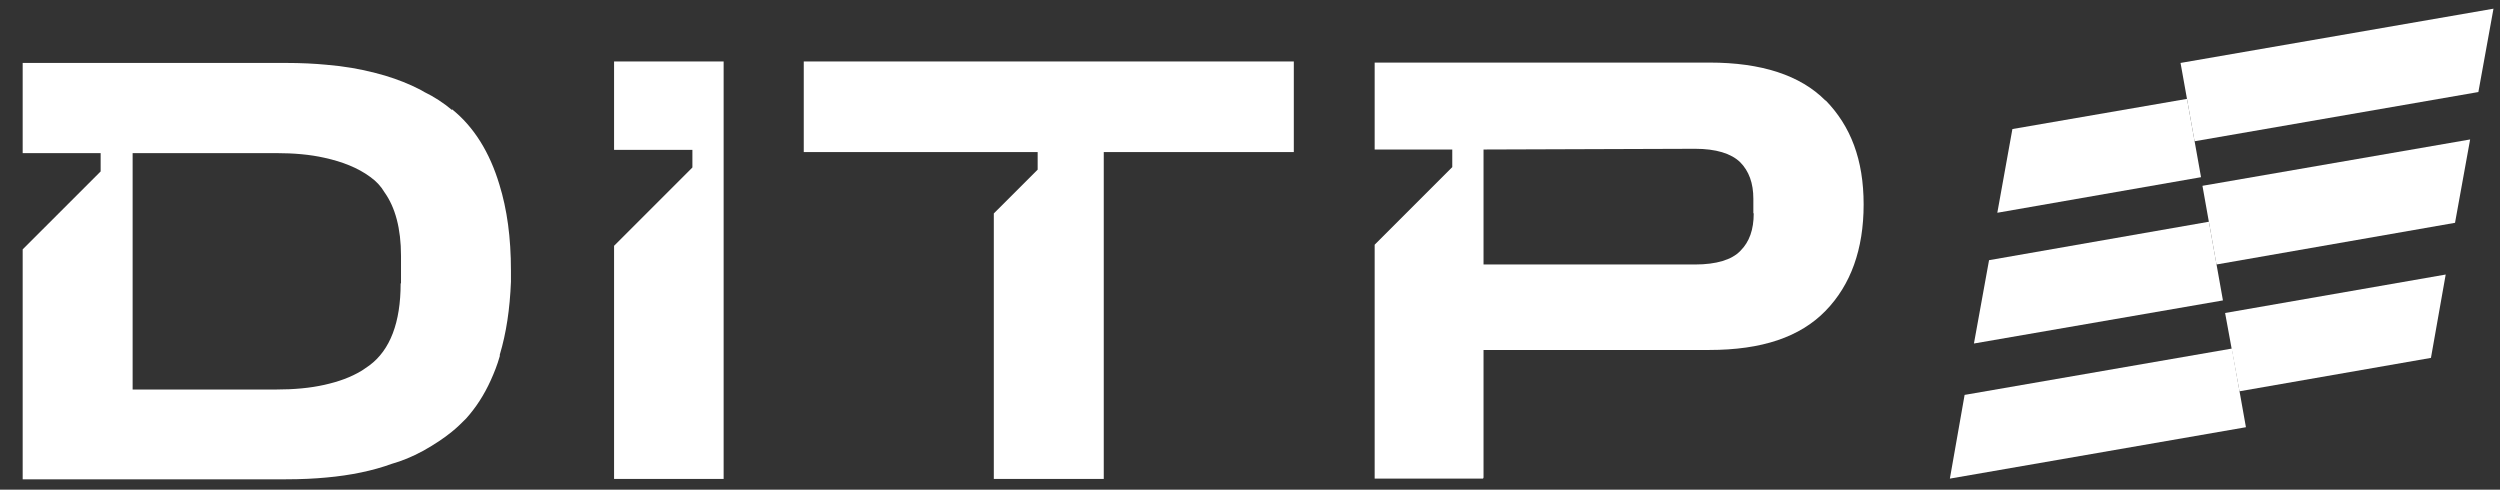 <svg width="97" height="19" viewBox="0 0 97 19" fill="none" xmlns="http://www.w3.org/2000/svg">
<rect x="0" y="0" width="97" height="19" fill="#333333" stroke="none"/>
<path d="M96.747 0.337L96.161 3.571L85.149 5.481L84.605 2.442L96.747 0.337Z" fill="white"/>
<path d="M85.4 6.875L77.496 8.255L78.081 5.007L84.856 3.836L85.4 6.875Z" fill="white"/>
<path d="M95.841 5.411L95.255 8.645L85.999 10.262L85.455 7.209L95.841 5.411Z" fill="white"/>
<path d="M86.25 11.656L76.589 13.328L77.175 10.095L85.706 8.603L86.25 11.656Z" fill="white"/>
<path d="M94.893 10.652L94.321 13.886L86.891 15.182L86.334 12.144L94.893 10.652Z" fill="white"/>
<path d="M87.142 16.576L75.655 18.57L76.227 15.322L86.598 13.524L87.142 16.576Z" fill="white"/>
<path d="M23.826 5.815H26.865V6.498L23.826 9.537V18.583H28.077V2.386H23.826V5.815Z" fill="white"/>
<path d="M17.538 4.268C17.204 3.989 16.841 3.752 16.465 3.571C16.312 3.474 16.144 3.404 15.977 3.32C15.545 3.125 15.071 2.958 14.569 2.832C13.984 2.679 13.342 2.567 12.659 2.512C12.213 2.47 11.697 2.442 11.084 2.442H0.88V5.941H3.905V6.652L0.88 9.676V18.597H11.084C11.697 18.597 12.213 18.57 12.659 18.528C13.607 18.444 14.472 18.263 15.197 17.998C15.587 17.887 15.977 17.733 16.437 17.482C16.855 17.245 17.218 17.008 17.524 16.758C17.734 16.59 17.901 16.423 18.082 16.242C18.459 15.823 18.779 15.336 19.044 14.75C19.169 14.471 19.295 14.165 19.392 13.816V13.761C19.643 12.924 19.783 11.99 19.825 10.931V10.513C19.825 9.202 19.671 8.115 19.378 7.167C19.002 5.913 18.389 4.923 17.538 4.24V4.268ZM15.545 11.001C15.545 12.506 15.141 13.579 14.332 14.179C14.276 14.22 14.207 14.262 14.151 14.304C14.109 14.332 14.053 14.374 14.025 14.388C13.607 14.639 13.147 14.806 12.59 14.931C12.032 15.057 11.405 15.113 10.722 15.113H5.146V5.941H10.722C11.405 5.941 12.032 5.996 12.59 6.122C13.287 6.275 13.886 6.512 14.36 6.861C14.597 7.028 14.778 7.223 14.918 7.46C15.336 8.046 15.559 8.868 15.559 9.927V10.987L15.545 11.001Z" fill="white"/>
<path d="M70.832 3.906C69.856 2.916 68.337 2.428 66.329 2.428H53.337V5.801H56.348V6.484L53.337 9.495V18.57H57.547V18.542H57.561V13.579H66.315C68.364 13.579 69.842 13.078 70.832 12.06C71.808 11.056 72.309 9.676 72.309 7.934C72.309 6.192 71.808 4.895 70.832 3.892V3.906ZM68.044 8.283C68.044 8.91 67.876 9.384 67.528 9.732C67.194 10.081 66.594 10.262 65.772 10.262H57.561V5.801L65.772 5.773C66.58 5.773 67.166 5.955 67.514 6.289C67.863 6.638 68.03 7.112 68.03 7.711V8.269L68.044 8.283Z" fill="white"/>
<path d="M31.186 2.386V5.899H40.261V6.582L38.56 8.282V18.583H42.826V5.899H50.2V2.386H31.186Z" fill="white"/>
</svg>

